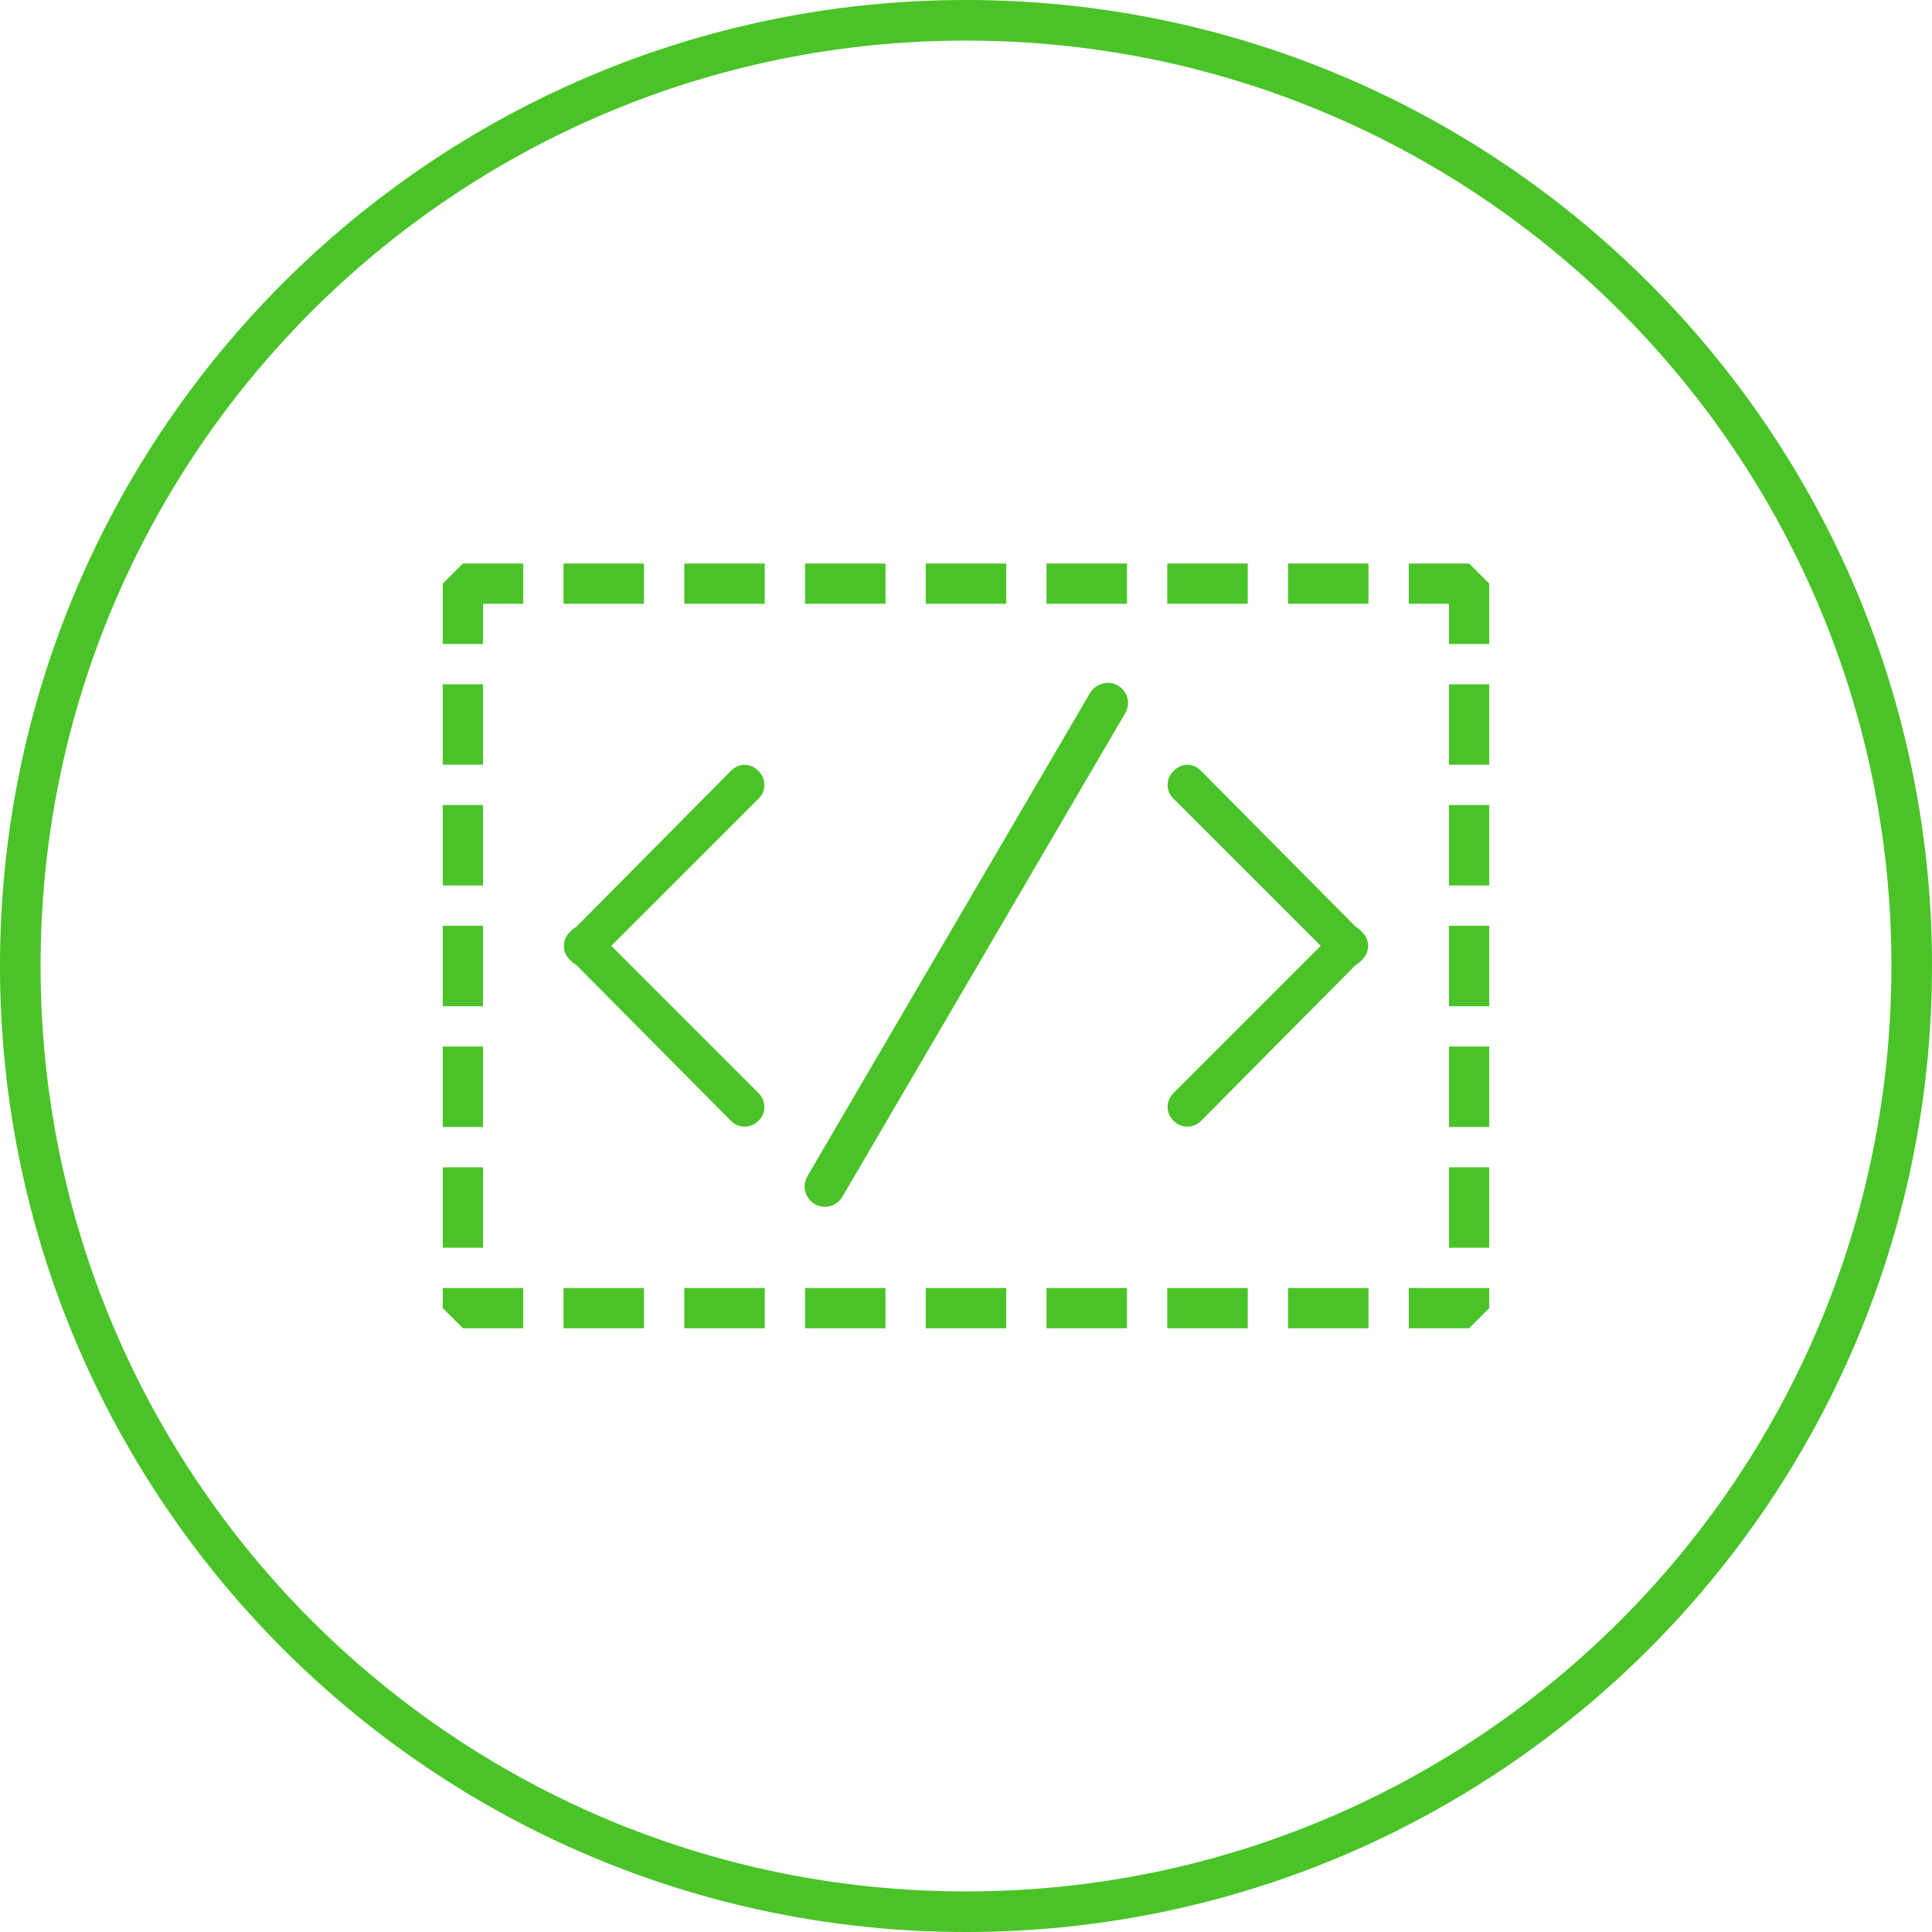 <svg width="40" height="40" viewBox="0 0 40 40" fill="none" xmlns="http://www.w3.org/2000/svg">
<g clip-path="url(#clip0_206_25)">
<path d="M20 0C8.959 0 0 8.957 0 19.998C0 31.04 8.959 40 20 40C31.041 40 40 31.039 40 19.998C40 8.957 31.041 0 20 0ZM20 0.84C30.587 0.84 39.16 9.411 39.16 19.998C39.16 30.586 30.587 39.16 20 39.16C9.413 39.16 0.84 30.585 0.84 19.998C0.84 9.411 9.413 0.84 20 0.84V0.84ZM9.583 11.667L9.167 12.083V13.333H10V12.5H10.833V11.667H9.583ZM11.667 11.667V12.5H13.333V11.667H11.667ZM14.167 11.667V12.5H15.833V11.667H14.167ZM16.667 11.667V12.5H18.333V11.667H16.667ZM19.167 11.667V12.5H20.833V11.667H19.167ZM21.667 11.667V12.5H23.333V11.667H21.667ZM24.167 11.667V12.5H25.833V11.667H24.167ZM26.667 11.667V12.5H28.333V11.667H26.667ZM29.167 11.667V12.5H30V13.333H30.833V12.083L30.417 11.667H29.167ZM22.928 14.137C22.916 14.138 22.903 14.139 22.891 14.141C22.855 14.145 22.82 14.154 22.787 14.167C22.684 14.203 22.6 14.278 22.552 14.375L16.718 24.349C16.69 24.397 16.671 24.45 16.663 24.506C16.655 24.561 16.658 24.617 16.672 24.671C16.686 24.725 16.711 24.776 16.745 24.82C16.779 24.865 16.822 24.902 16.87 24.93C16.919 24.957 16.972 24.975 17.028 24.982C17.083 24.989 17.14 24.984 17.193 24.969C17.247 24.954 17.297 24.928 17.341 24.893C17.384 24.858 17.421 24.815 17.448 24.766L23.281 14.792C23.325 14.729 23.35 14.654 23.355 14.578C23.359 14.501 23.342 14.424 23.305 14.356C23.269 14.289 23.214 14.232 23.148 14.194C23.081 14.155 23.005 14.136 22.928 14.137ZM9.167 14.167V15.833H10V14.167H9.167ZM30 14.167V15.833H30.833V14.167H30ZM15.417 15.833C15.363 15.835 15.309 15.847 15.26 15.869C15.211 15.892 15.167 15.924 15.13 15.963L11.928 19.192C11.877 19.212 11.838 19.256 11.797 19.297C11.758 19.334 11.727 19.378 11.706 19.427C11.685 19.477 11.674 19.53 11.674 19.583C11.674 19.637 11.685 19.69 11.706 19.739C11.727 19.788 11.758 19.833 11.797 19.87C11.838 19.911 11.877 19.953 11.927 19.974L15.13 23.203C15.167 23.242 15.211 23.273 15.261 23.294C15.31 23.315 15.363 23.326 15.417 23.326C15.47 23.326 15.523 23.315 15.572 23.294C15.622 23.273 15.666 23.242 15.703 23.203C15.742 23.166 15.773 23.122 15.794 23.073C15.815 23.023 15.826 22.97 15.826 22.917C15.826 22.863 15.815 22.81 15.794 22.761C15.773 22.712 15.742 22.667 15.703 22.63L12.656 19.583L15.703 16.537C15.742 16.5 15.773 16.455 15.794 16.406C15.815 16.357 15.826 16.304 15.826 16.25C15.826 16.196 15.815 16.143 15.794 16.094C15.773 16.045 15.742 16 15.703 15.963C15.667 15.924 15.622 15.892 15.573 15.869C15.524 15.847 15.471 15.835 15.417 15.833ZM24.583 15.833C24.529 15.835 24.476 15.847 24.427 15.869C24.378 15.892 24.333 15.924 24.297 15.963C24.258 16 24.227 16.045 24.206 16.094C24.185 16.143 24.174 16.196 24.174 16.25C24.174 16.304 24.185 16.357 24.206 16.406C24.227 16.455 24.258 16.5 24.297 16.537L27.344 19.583L24.297 22.63C24.258 22.667 24.227 22.712 24.206 22.761C24.185 22.81 24.174 22.863 24.174 22.917C24.174 22.97 24.185 23.023 24.206 23.073C24.227 23.122 24.258 23.166 24.297 23.203C24.334 23.242 24.378 23.273 24.427 23.294C24.477 23.315 24.53 23.326 24.583 23.326C24.637 23.326 24.69 23.315 24.739 23.294C24.788 23.273 24.833 23.242 24.87 23.203L28.073 19.974C28.122 19.954 28.163 19.911 28.203 19.87C28.242 19.833 28.273 19.788 28.294 19.739C28.315 19.69 28.326 19.637 28.326 19.583C28.326 19.53 28.315 19.477 28.294 19.427C28.273 19.378 28.242 19.334 28.203 19.297C28.162 19.256 28.123 19.213 28.073 19.192L24.87 15.963C24.833 15.924 24.789 15.892 24.74 15.869C24.691 15.847 24.637 15.835 24.583 15.833V15.833ZM9.167 16.667V18.333H10V16.667H9.167ZM30 16.667V18.333H30.833V16.667H30ZM9.167 19.167V20.833H10V19.167H9.167ZM30 19.167V20.833H30.833V19.167H30ZM9.167 21.667V23.333H10V21.667H9.167ZM30 21.667V23.333H30.833V21.667H30ZM9.167 24.167V25.833H10V24.167H9.167ZM30 24.167V25.833H30.833V24.167H30ZM9.167 26.667V27.083L9.583 27.5H10.833V26.667H9.167ZM11.667 26.667V27.5H13.333V26.667H11.667ZM14.167 26.667V27.5H15.833V26.667H14.167ZM16.667 26.667V27.5H18.333V26.667H16.667ZM19.167 26.667V27.5H20.833V26.667H19.167ZM21.667 26.667V27.5H23.333V26.667H21.667ZM24.167 26.667V27.5H25.833V26.667H24.167ZM26.667 26.667V27.5H28.333V26.667H26.667ZM29.167 26.667V27.5H30.417L30.833 27.083V26.667H29.167Z" fill="#4AC328"/>
</g>
<defs>
<clipPath id="clip0_206_25">
<rect width="40" height="40" fill="white"/>
</clipPath>
</defs>
</svg>
